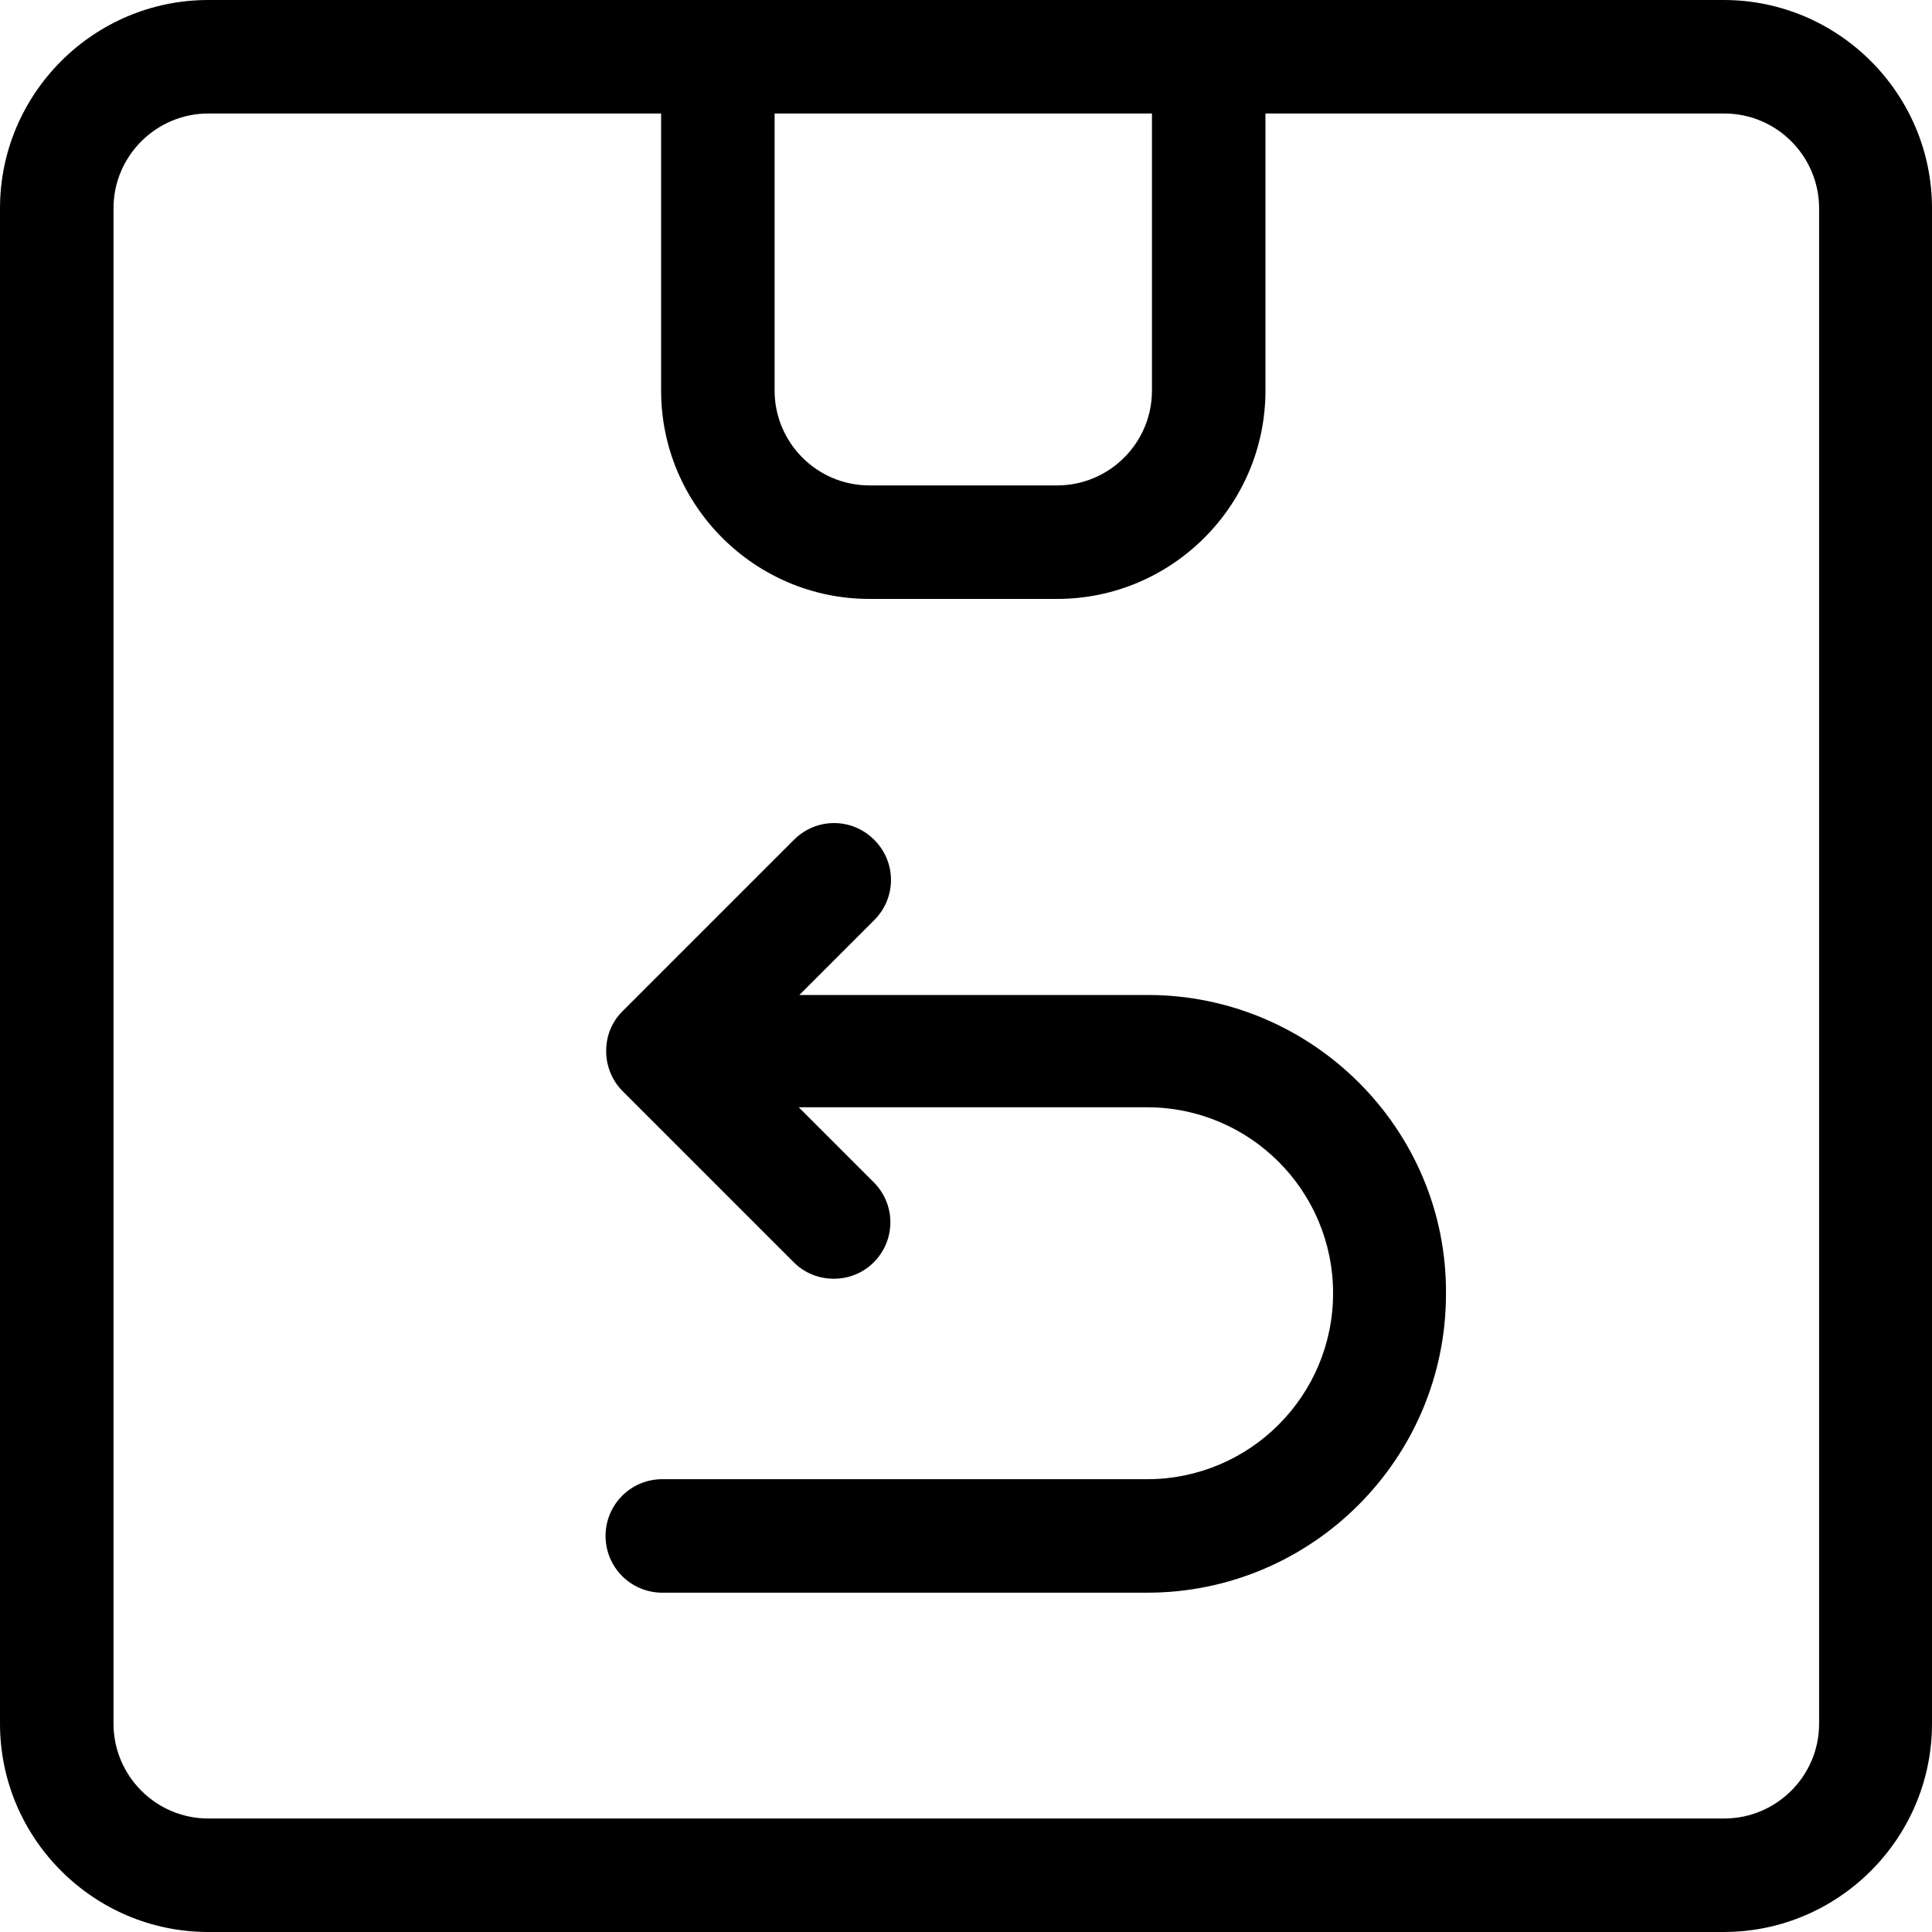 <!-- Generated by IcoMoon.io -->
<svg version="1.1" xmlns="http://www.w3.org/2000/svg" width="32" height="32" viewBox="0 0 32 32">
<title>free-return</title>
<path d="M28.55 0h-25.1c-1.9 0-3.45 1.55-3.45 3.45v25.1c0 1.9 1.55 3.45 3.45 3.45h25.1c1.9 0 3.45-1.55 3.45-3.45v-25.1c0-1.9-1.55-3.45-3.45-3.45zM12.82 1.88h6.26v4.59c0 0.87-0.71 1.57-1.57 1.57h-3.11c-0.87 0-1.57-0.71-1.57-1.57v-4.59h-0.010zM30.13 28.55c0 0.87-0.71 1.57-1.57 1.57h-25.11c-0.87 0-1.57-0.71-1.57-1.57v-25.1c0-0.87 0.71-1.57 1.57-1.57h7.5v4.59c0 1.9 1.55 3.45 3.45 3.45h3.11c1.9 0 3.45-1.55 3.45-3.45v-4.59h7.6c0.87 0 1.57 0.71 1.57 1.57v25.1z"></path>
<path d="M19.010 16.48h-5.77l1.24-1.24c0.37-0.37 0.37-0.96 0-1.33s-0.96-0.37-1.33 0l-2.84 2.84c-0.18 0.18-0.27 0.41-0.27 0.66s0.1 0.49 0.27 0.66l2.84 2.84c0.18 0.18 0.42 0.27 0.66 0.27s0.48-0.090 0.66-0.27c0.37-0.37 0.37-0.96 0-1.33l-1.24-1.24h5.77c1.7 0 3.080 1.38 3.080 3.080s-1.38 3.080-3.080 3.080h-8.030c-0.52 0-0.94 0.42-0.94 0.94s0.42 0.94 0.94 0.94h8.030c2.73 0 4.95-2.22 4.95-4.95 0.020-2.72-2.21-4.95-4.94-4.95z"></path>
</svg>
